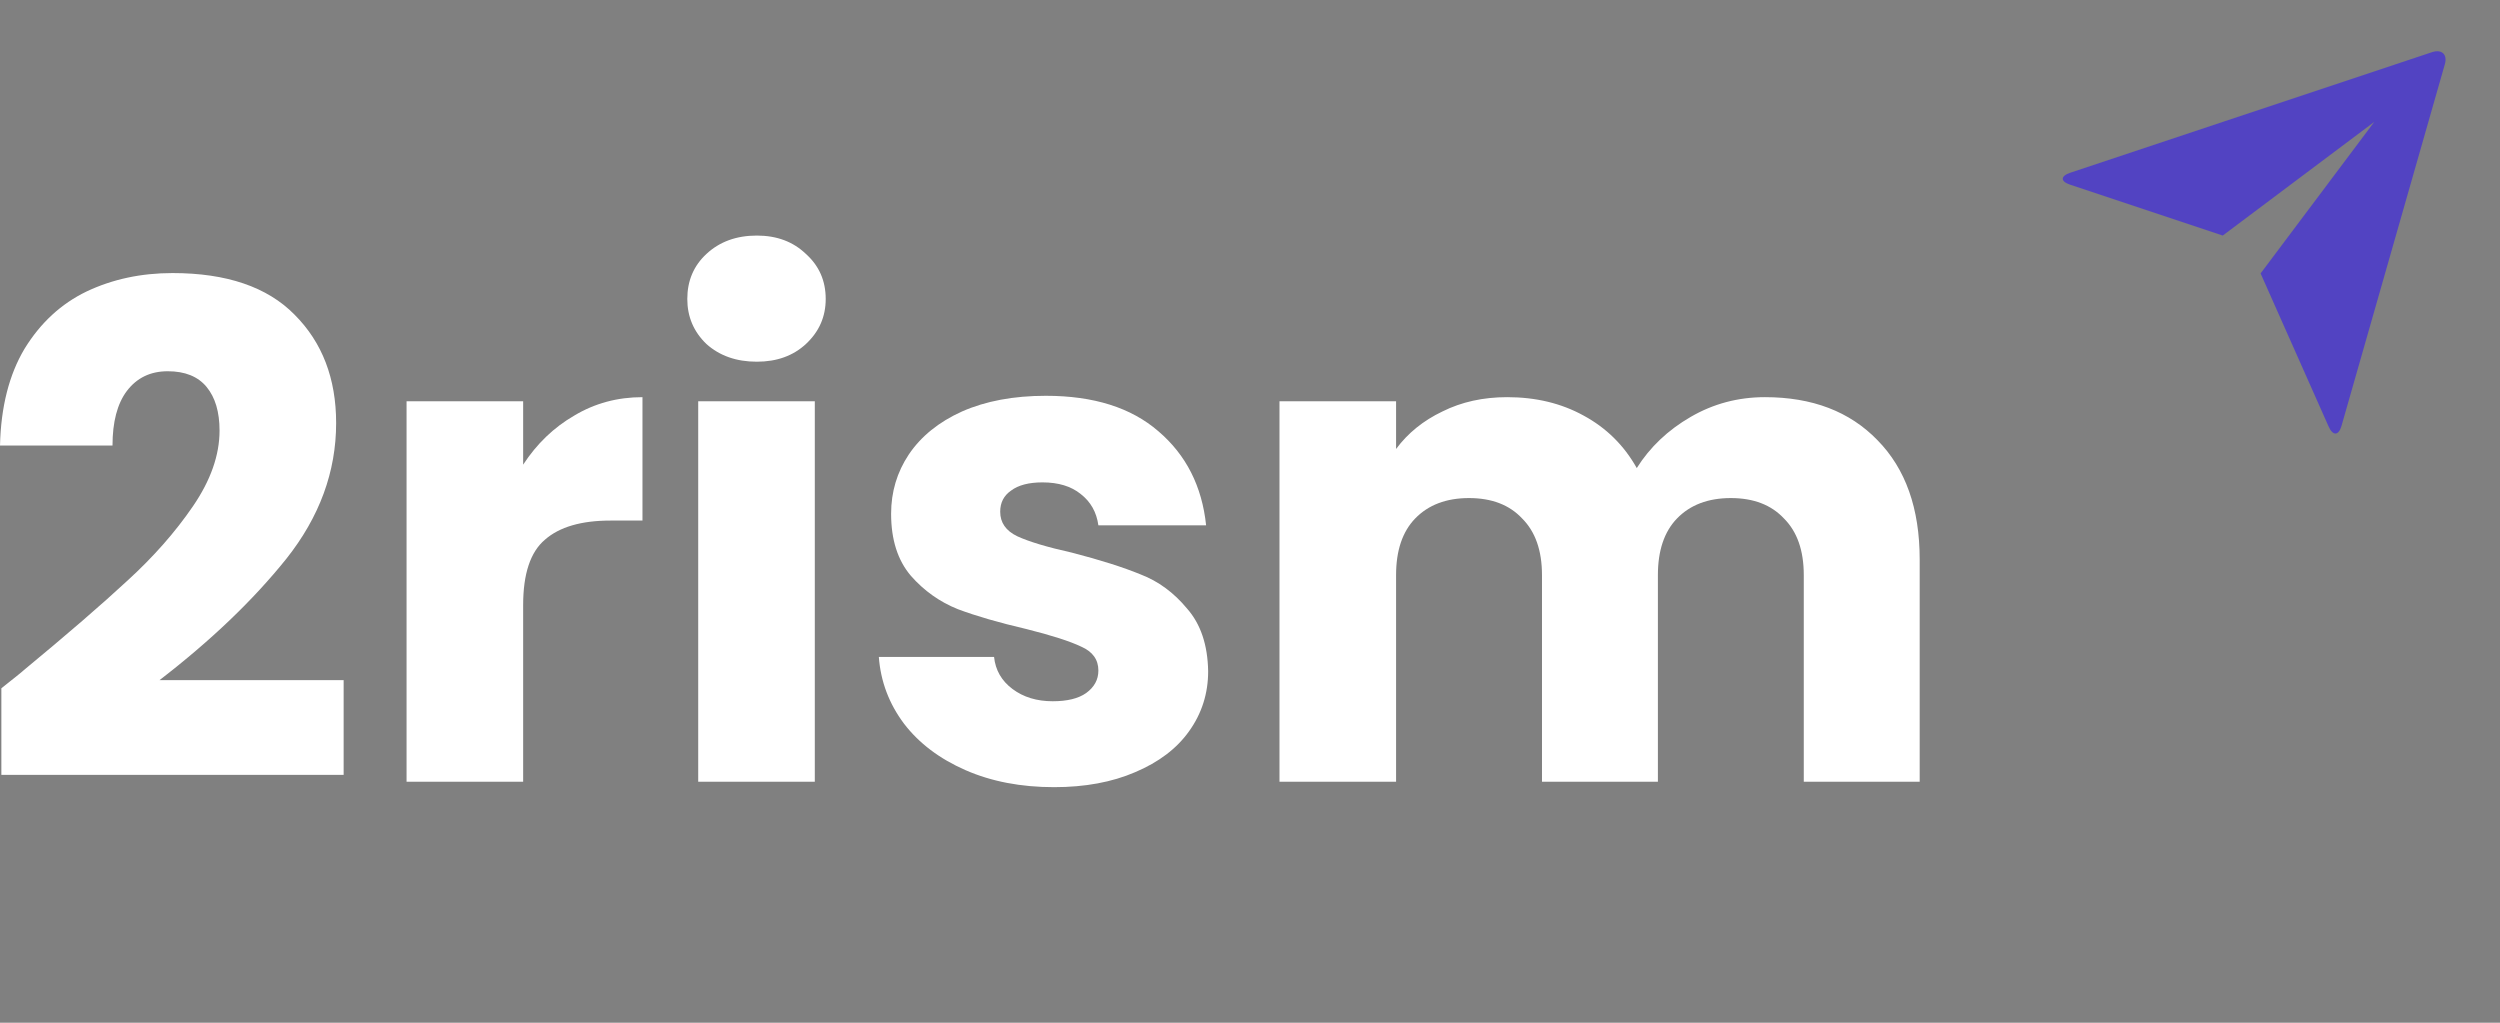 <svg width="88" height="36" viewBox="0 0 88 36" fill="none" xmlns="http://www.w3.org/2000/svg">
<rect x="0" y="0" width="88" height="36" fill="#808080" stroke="none"/>
<path d="M0.048 24.228C0.592 23.796 0.84 23.596 0.792 23.628C2.36 22.332 3.592 21.268 4.488 20.436C5.4 19.604 6.168 18.732 6.792 17.82C7.416 16.908 7.728 16.02 7.728 15.156C7.728 14.5 7.576 13.988 7.272 13.62C6.968 13.252 6.512 13.068 5.904 13.068C5.296 13.068 4.816 13.3 4.464 13.764C4.128 14.212 3.96 14.852 3.96 15.684H0C0.032 14.324 0.32 13.188 0.864 12.276C1.424 11.364 2.152 10.692 3.048 10.26C3.96 9.828 4.968 9.612 6.072 9.612C7.976 9.612 9.408 10.1 10.368 11.076C11.344 12.052 11.832 13.324 11.832 14.892C11.832 16.604 11.248 18.196 10.08 19.668C8.912 21.124 7.424 22.548 5.616 23.94H12.096V27.276H0.048V24.228Z" fill="white"/>
<path d="M18.415 16.356C18.895 15.62 19.495 15.044 20.215 14.628C20.935 14.196 21.735 13.98 22.615 13.98V18.324H21.487C20.463 18.324 19.695 18.548 19.183 18.996C18.671 19.428 18.415 20.196 18.415 21.3V27.516H14.311V14.124H18.415V16.356Z" fill="white"/>
<path d="M26.641 12.732C25.921 12.732 25.329 12.524 24.865 12.108C24.417 11.676 24.193 11.148 24.193 10.524C24.193 9.884 24.417 9.356 24.865 8.94C25.329 8.508 25.921 8.292 26.641 8.292C27.345 8.292 27.921 8.508 28.369 8.94C28.833 9.356 29.065 9.884 29.065 10.524C29.065 11.148 28.833 11.676 28.369 12.108C27.921 12.524 27.345 12.732 26.641 12.732ZM28.681 14.124V27.516H24.577V14.124H28.681Z" fill="white"/>
<path d="M37.103 27.708C35.935 27.708 34.895 27.508 33.983 27.108C33.071 26.708 32.351 26.164 31.823 25.476C31.295 24.772 30.999 23.988 30.935 23.124H34.991C35.039 23.588 35.255 23.964 35.639 24.252C36.023 24.54 36.495 24.684 37.055 24.684C37.567 24.684 37.959 24.588 38.231 24.396C38.519 24.188 38.663 23.924 38.663 23.604C38.663 23.22 38.463 22.94 38.063 22.764C37.663 22.572 37.015 22.364 36.119 22.14C35.159 21.916 34.359 21.684 33.719 21.444C33.079 21.188 32.527 20.796 32.063 20.268C31.599 19.724 31.367 18.996 31.367 18.084C31.367 17.316 31.575 16.62 31.991 15.996C32.423 15.356 33.047 14.852 33.863 14.484C34.695 14.116 35.679 13.932 36.815 13.932C38.495 13.932 39.815 14.348 40.775 15.18C41.751 16.012 42.311 17.116 42.455 18.492H38.663C38.599 18.028 38.391 17.66 38.039 17.388C37.703 17.116 37.255 16.98 36.695 16.98C36.215 16.98 35.847 17.076 35.591 17.268C35.335 17.444 35.207 17.692 35.207 18.012C35.207 18.396 35.407 18.684 35.807 18.876C36.223 19.068 36.863 19.26 37.727 19.452C38.719 19.708 39.527 19.964 40.151 20.22C40.775 20.46 41.319 20.86 41.783 21.42C42.263 21.964 42.511 22.7 42.527 23.628C42.527 24.412 42.303 25.116 41.855 25.74C41.423 26.348 40.791 26.828 39.959 27.18C39.143 27.532 38.191 27.708 37.103 27.708Z" fill="white"/>
<path d="M62.126 13.98C63.789 13.98 65.109 14.484 66.085 15.492C67.078 16.5 67.573 17.9 67.573 19.692V27.516H63.493V20.244C63.493 19.38 63.261 18.716 62.797 18.252C62.349 17.772 61.725 17.532 60.925 17.532C60.126 17.532 59.493 17.772 59.029 18.252C58.581 18.716 58.358 19.38 58.358 20.244V27.516H54.278V20.244C54.278 19.38 54.045 18.716 53.581 18.252C53.133 17.772 52.51 17.532 51.709 17.532C50.91 17.532 50.278 17.772 49.813 18.252C49.365 18.716 49.142 19.38 49.142 20.244V27.516H45.038V14.124H49.142V15.804C49.557 15.244 50.102 14.804 50.773 14.484C51.446 14.148 52.206 13.98 53.053 13.98C54.062 13.98 54.958 14.196 55.742 14.628C56.541 15.06 57.166 15.676 57.614 16.476C58.078 15.74 58.709 15.14 59.51 14.676C60.309 14.212 61.181 13.98 62.126 13.98Z" fill="white"/>
<g clip-path="url(#clip0_10403_564)">
<path d="M72.871 6.502C72.523 6.386 72.519 6.199 72.877 6.079L85.602 1.838C85.955 1.721 86.157 1.918 86.058 2.263L82.422 14.987C82.322 15.34 82.119 15.352 81.969 15.017L79.573 9.625L83.573 4.292L78.24 8.292L72.871 6.502Z" fill="#5243C2"/>
</g>
<defs>
<clipPath id="clip0_10403_564">
<rect width="16" height="16" fill="white" transform="translate(71.573 0.292)"/>
</clipPath>
</defs>
</svg>
